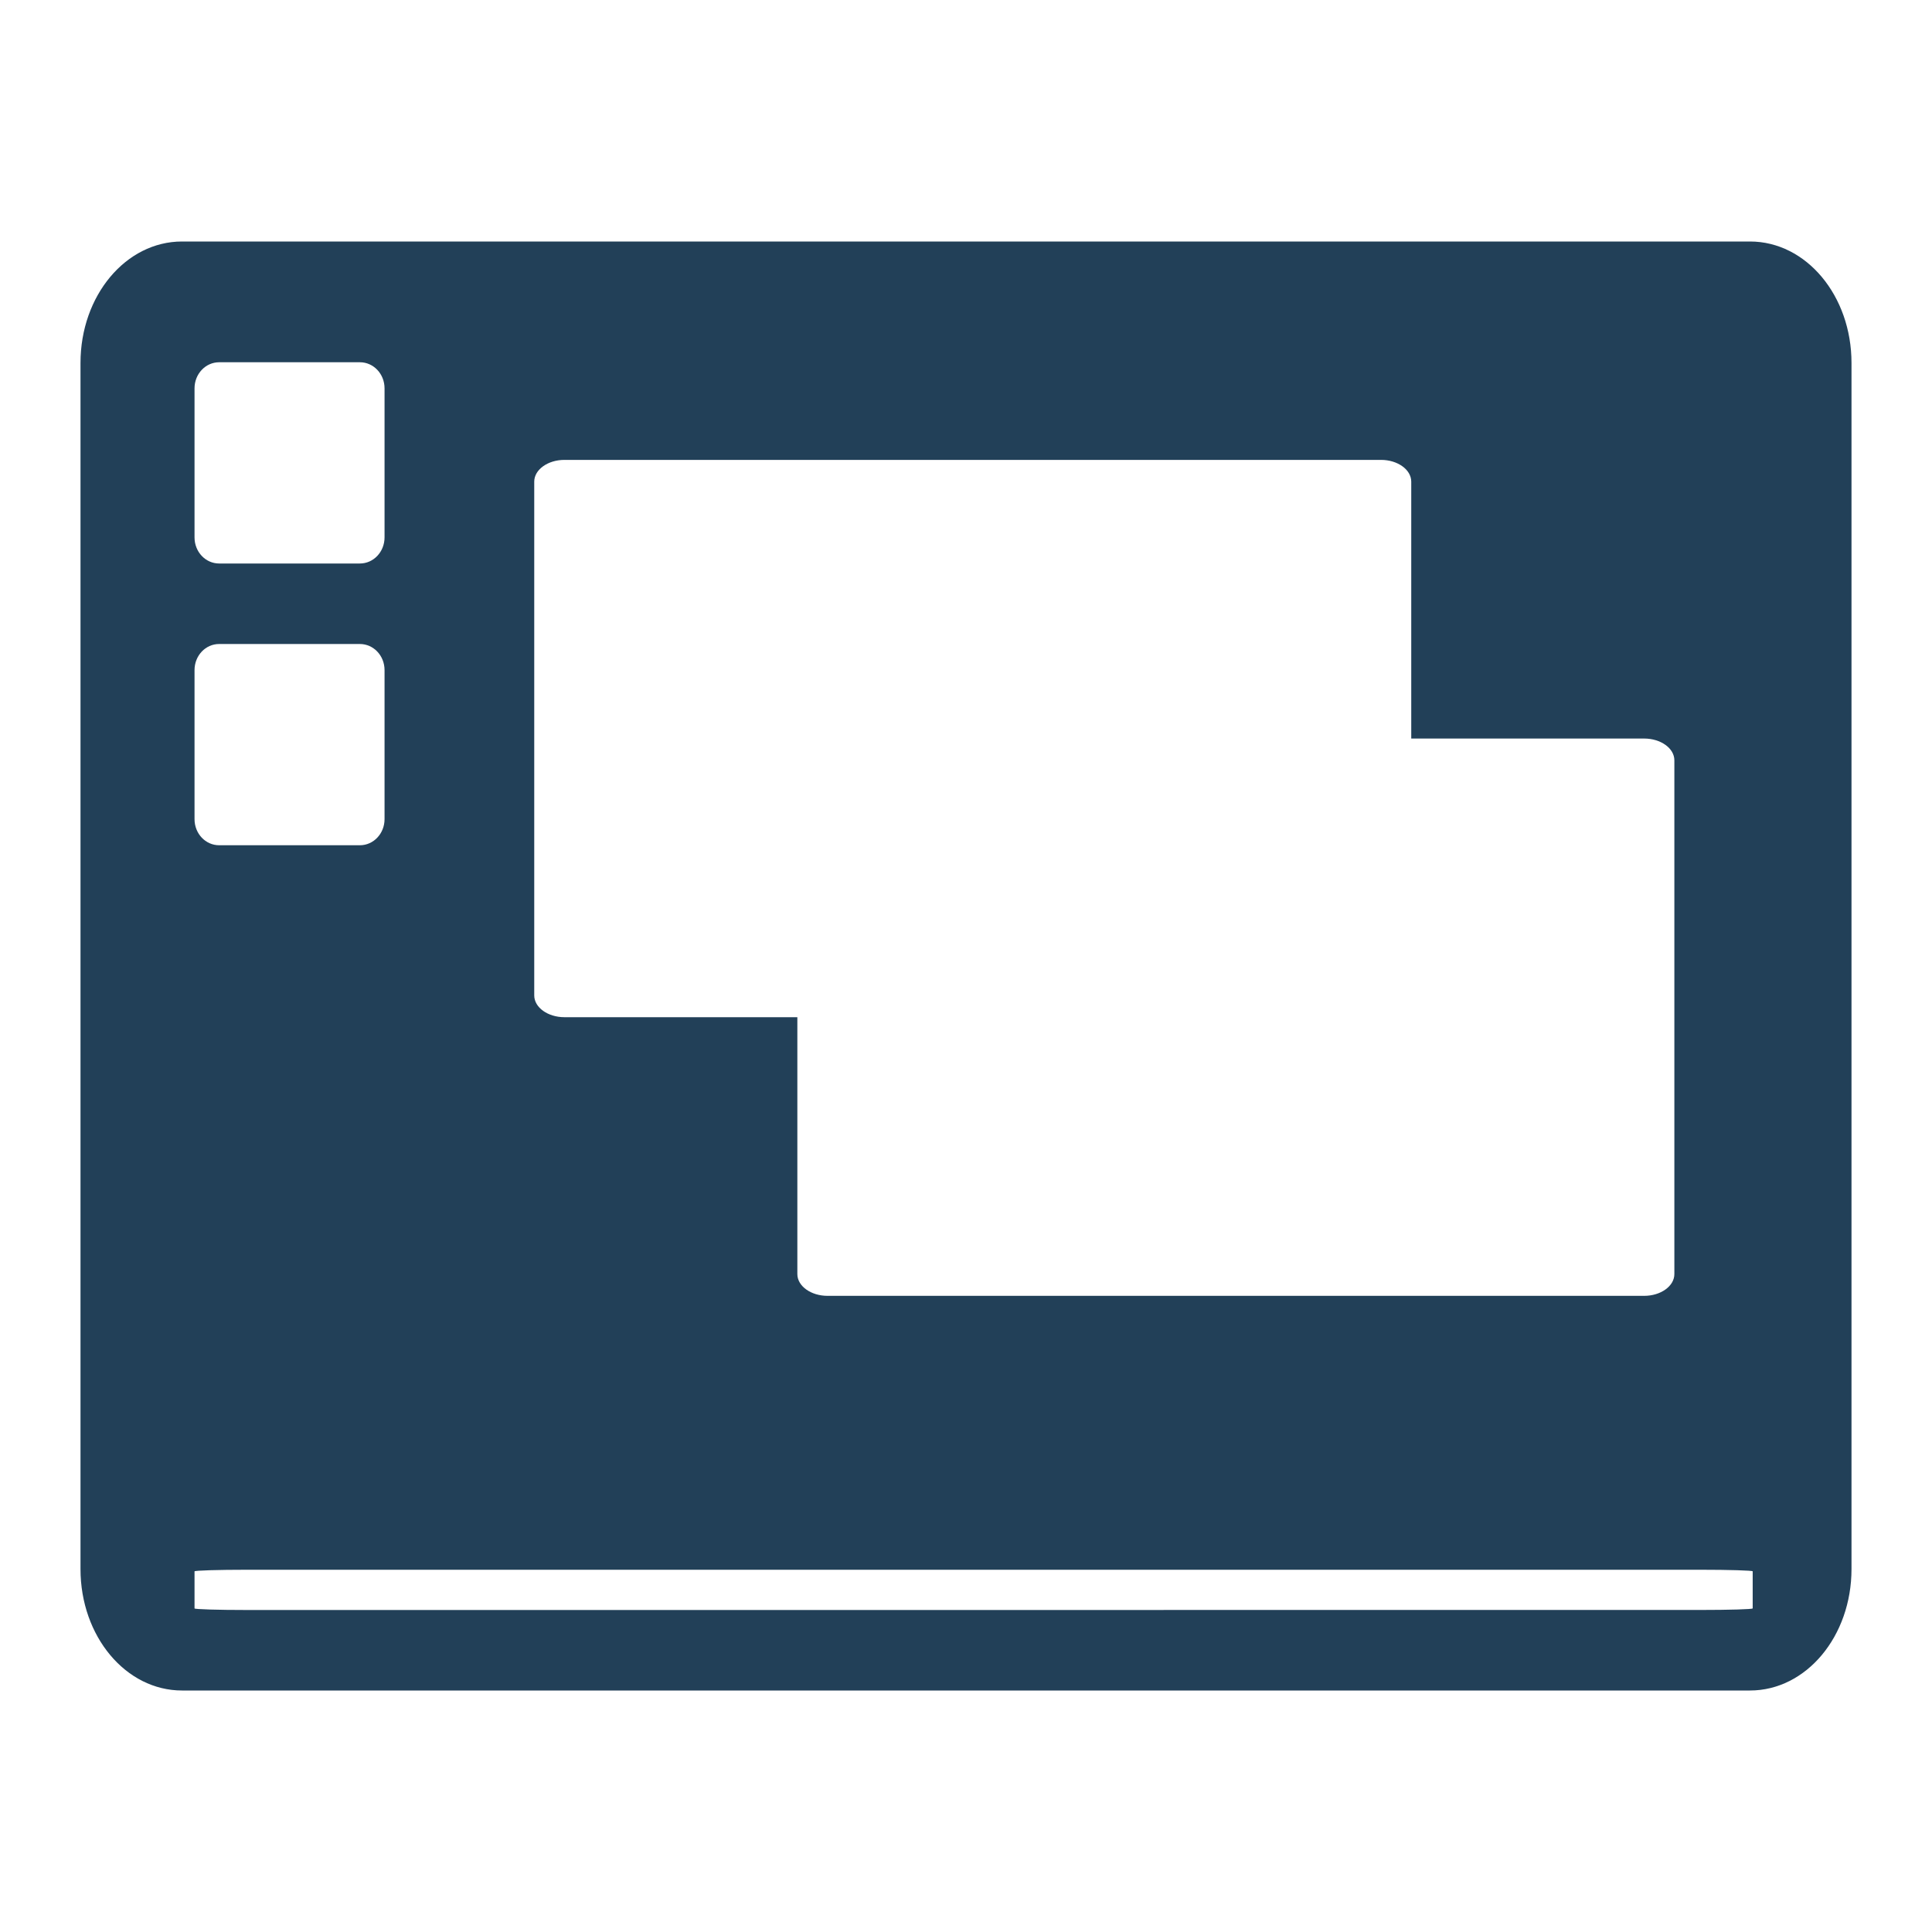 <?xml version="1.0" encoding="UTF-8" standalone="no"?>
<!-- Created with Inkscape (http://www.inkscape.org/) -->

<svg
   xmlns:dc="http://purl.org/dc/elements/1.1/"
   xmlns:cc="http://creativecommons.org/ns#"
   xmlns:rdf="http://www.w3.org/1999/02/22-rdf-syntax-ns#"
   xmlns:svg="http://www.w3.org/2000/svg"
   xmlns="http://www.w3.org/2000/svg"
   xmlns:xlink="http://www.w3.org/1999/xlink"
   xmlns:sodipodi="http://sodipodi.sourceforge.net/DTD/sodipodi-0.dtd"
   xmlns:inkscape="http://www.inkscape.org/namespaces/inkscape"
   version="1.0"
   width="48"
   height="48"
   id="svg2383"
   inkscape:version="0.47pre4 r22446"
   sodipodi:docname="emblem-desktop.svg">
<acyl-settings>
<filter>
    </filter>
<linearGradient
     id="linearGradient4321">
    <stop
       style="stop-color:#224058;stop-opacity:1.0;"
       offset="0"
       id="stop1" />
    <stop
       style="stop-color:#224058;stop-opacity:1.0;"
       offset="1"
       id="stop2" />
  </linearGradient>
<linearGradient
     inkscape:collect="always"
     xlink:href="#linearGradient4321"
     id="acyl_gradient"
     x1="0%"
     y1="0%"
     x2="100%"
     y2="100%" />
</acyl-settings>
<defs
     id="defs2385">
  </defs>
  <path
     style="fill:url(#acyl_gradient);fill-opacity:1;fill-rule:evenodd;stroke:none;filter:url(#filter1111)"
     id="path2444"
     d="M 4.522,6 43.478,6 C 44.875,6 46,7.346 46,9.017 l 0,29.966 C 46,40.654 44.875,42 43.478,42 L 4.522,42 C 3.125,42 2,40.654 2,38.983 L 2,9.017 C 2,7.346 3.125,6 4.522,6 z m 0.923,3 3.496,0 c 0.339,0 0.613,0.289 0.613,0.649 l 0,3.702 C 9.554,13.711 9.28,14 8.941,14 L 5.445,14 C 5.106,14 4.833,13.711 4.833,13.351 l 0,-3.702 c 0,-0.359 0.273,-0.649 0.613,-0.649 z m 0,7 3.496,0 c 0.339,0 0.613,0.289 0.613,0.649 l 0,3.702 C 9.554,20.711 9.28,21 8.941,21 L 5.445,21 C 5.106,21 4.833,20.711 4.833,20.351 l 0,-3.702 C 4.833,16.289 5.106,16 5.445,16 z m 28.868,-4.574 c 0.407,0 0.749,0.239 0.749,0.541 l 0,6.382 5.788,0 c 0.407,0 0.749,0.239 0.749,0.541 l 0,12.764 c 0,0.302 -0.342,0.541 -0.749,0.541 l -20.291,0 c -0.407,0 -0.749,-0.239 -0.749,-0.541 l 0,-6.382 -5.788,0 c -0.407,0 -0.749,-0.239 -0.749,-0.541 l 0,-12.764 c 0,-0.302 0.342,-0.541 0.749,-0.541 l 20.291,0 z M 6.137,39 42.24,39 c 0.723,0 1.305,0.018 1.305,0.039 l 0,0.921 c 0,0.022 -0.582,0.039 -1.305,0.039 L 6.137,40 C 5.415,40 4.833,39.982 4.833,39.961 l 0,-0.921 C 4.833,39.018 5.415,39 6.137,39 z" />
</svg>
